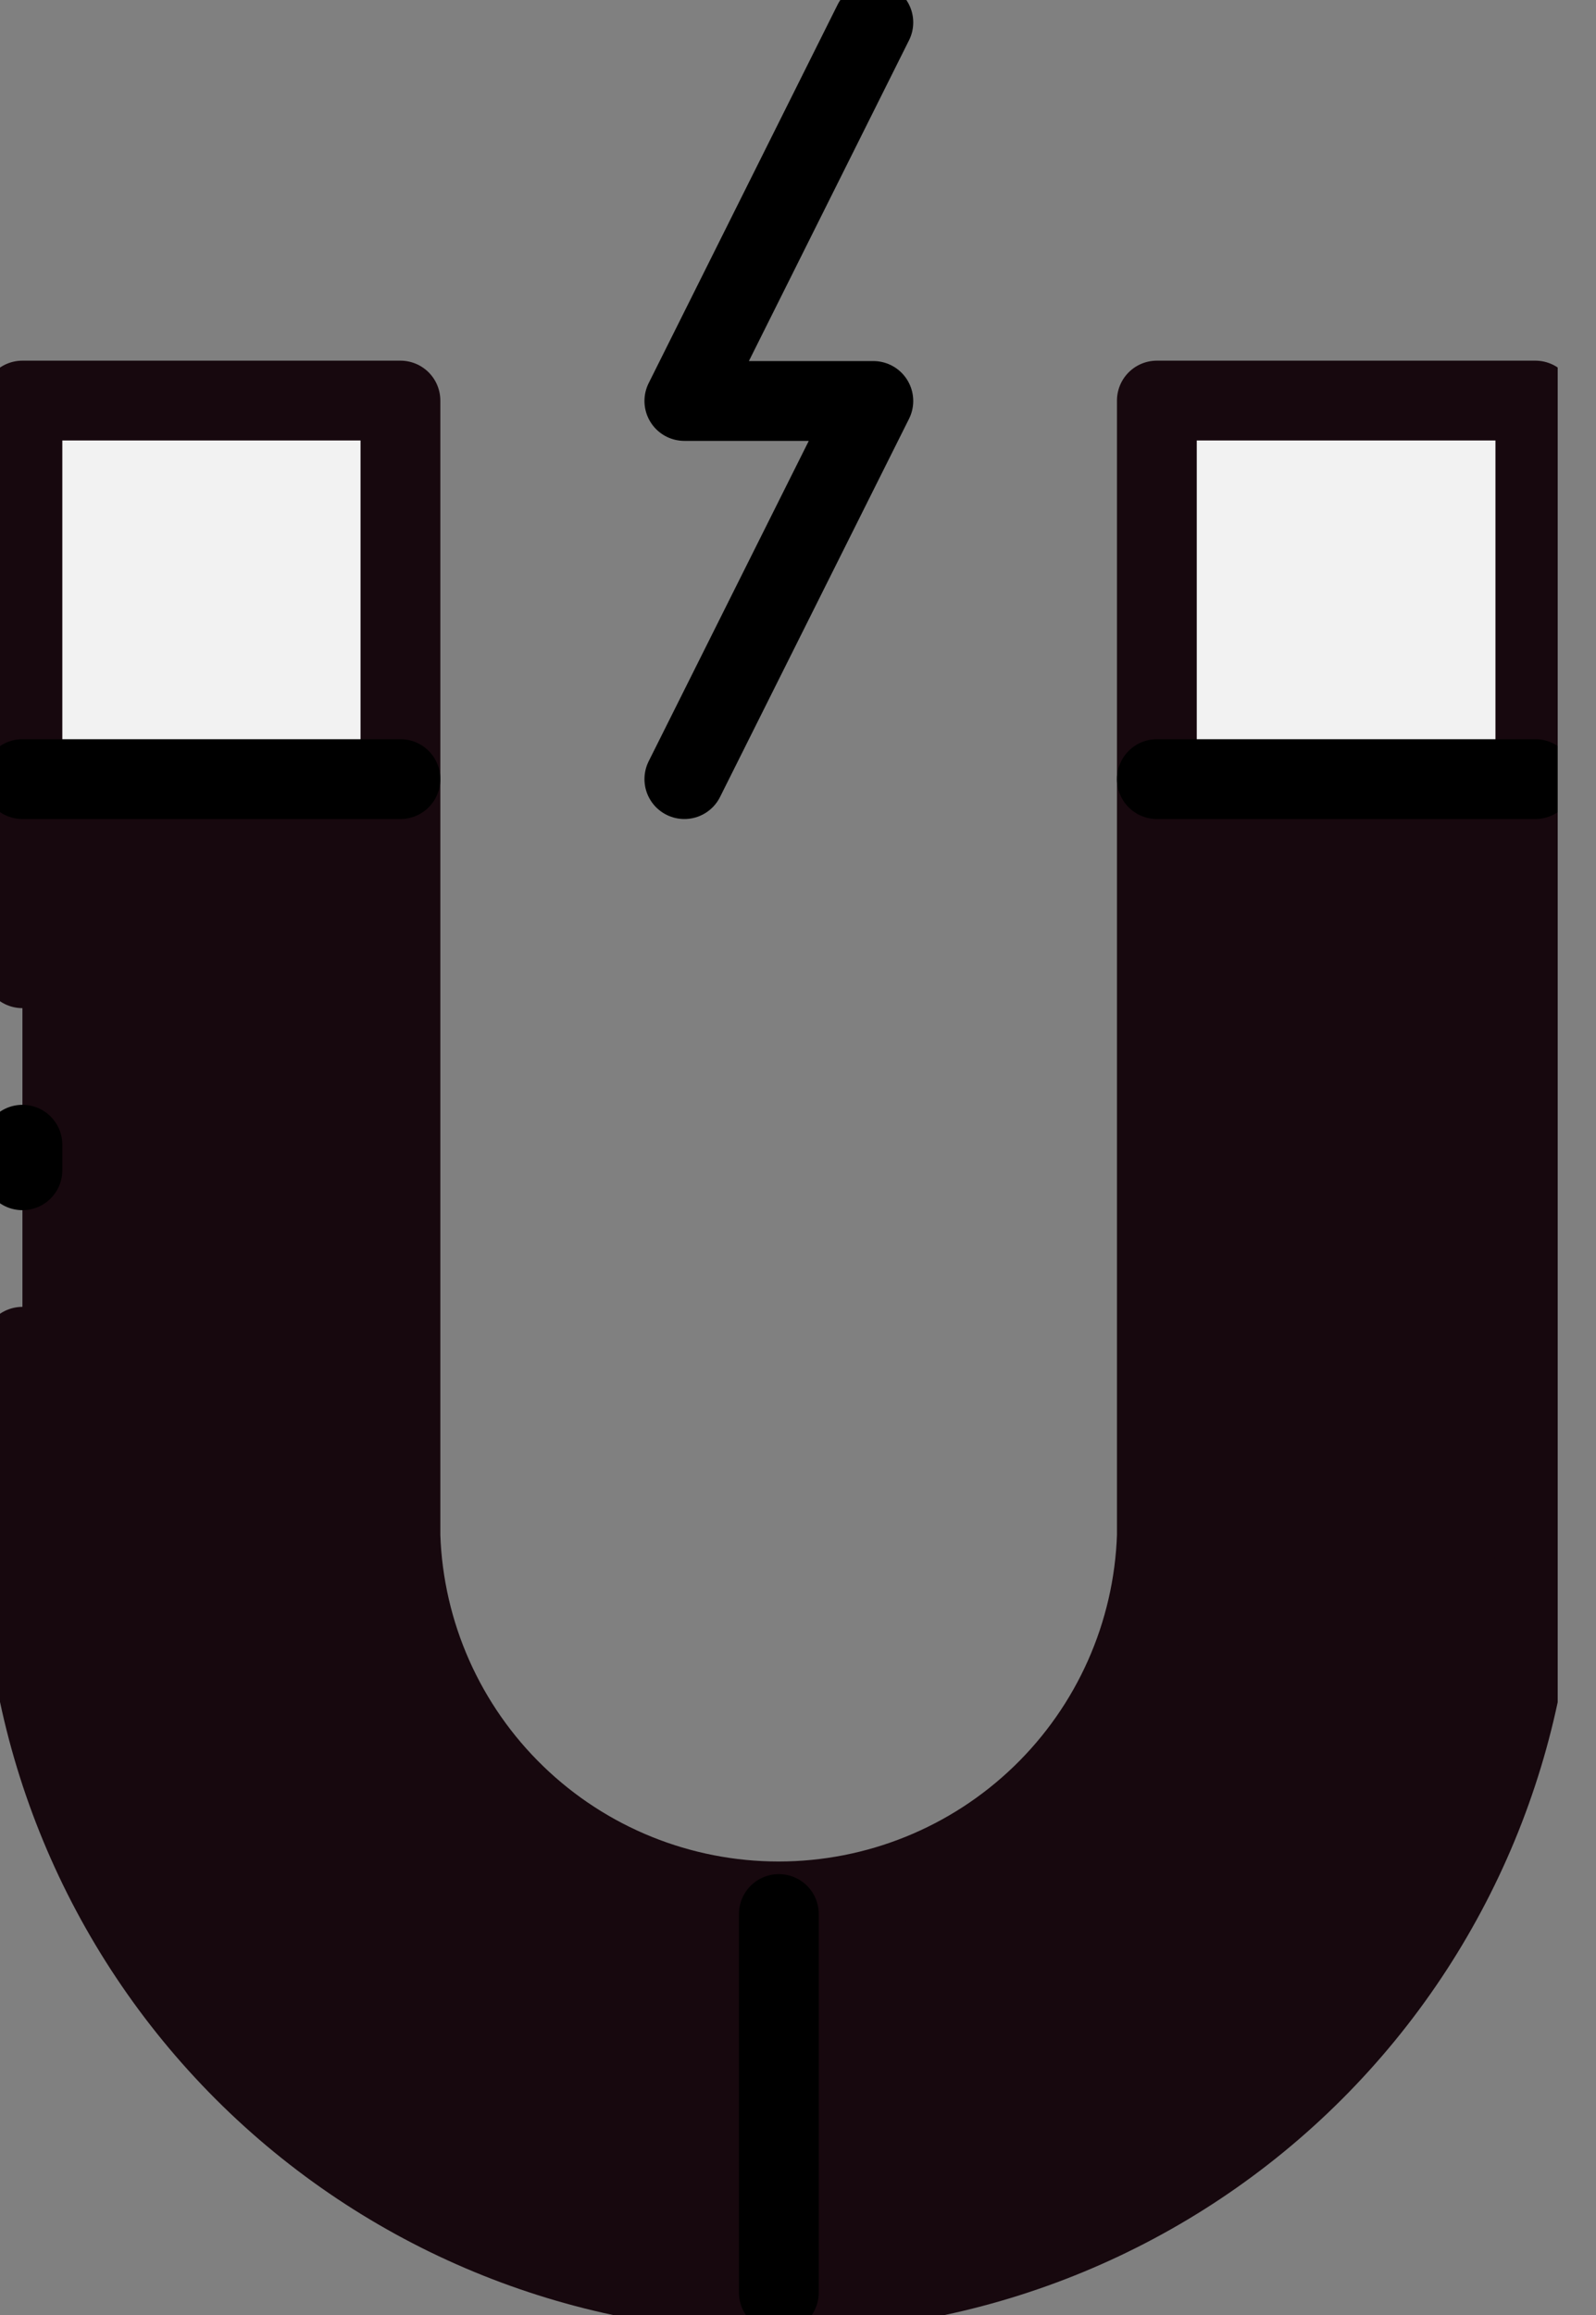 <svg width="20" height="29" viewBox="0 0 20 29" fill="none" xmlns="http://www.w3.org/2000/svg">
<rect x="0" y="0" width="20" height="29" fill="#808080" stroke="none"/>
<g clip-path="url(#clip0_12_5452)">
<path fill-rule="evenodd" clip-rule="evenodd" d="M9.76 28.719C12.274 28.719 14.685 27.721 16.463 25.943C18.241 24.165 19.24 21.754 19.24 19.24V5.018H14.497V19.24C14.497 20.496 13.998 21.701 13.11 22.589C12.221 23.478 11.017 23.977 9.76 23.977V28.719Z" fill="#17080E"/>
<path fill-rule="evenodd" clip-rule="evenodd" d="M9.76 23.977C8.503 23.977 7.298 23.478 6.409 22.59C5.519 21.701 5.019 20.497 5.018 19.24V5.018H0.281V19.24C0.281 21.754 1.279 24.165 3.057 25.943C4.835 27.721 7.246 28.719 9.76 28.719V23.977Z" fill="#17080E"/>
<path d="M5.018 5.018H0.281V9.755H5.018V5.018Z" fill="#F2F2F2"/>
<path d="M19.234 5.018H14.497V9.755H19.234V5.018Z" fill="#F2F2F2"/>
<path d="M0.281 14.34V14.66" stroke="black" stroke-linecap="round" stroke-linejoin="round"/>
<path d="M0.281 16.871V19.24C0.281 21.754 1.279 24.165 3.057 25.943C4.835 27.721 7.246 28.719 9.76 28.719C12.274 28.719 14.685 27.721 16.463 25.943C18.241 24.165 19.24 21.754 19.24 19.24V5.018H14.497V19.24C14.455 20.469 13.937 21.633 13.053 22.487C12.168 23.342 10.987 23.819 9.757 23.819C8.528 23.819 7.346 23.342 6.462 22.487C5.578 21.633 5.06 20.469 5.018 19.24V5.018H0.281V12.129" stroke="#17080E" stroke-linecap="round" stroke-linejoin="round"/>
<path d="M5.018 9.76H0.281" stroke="black" stroke-linecap="round" stroke-linejoin="round"/>
<path d="M14.497 9.76H19.24" stroke="black" stroke-linecap="round" stroke-linejoin="round"/>
<path d="M10.944 0.281L8.576 5.023H10.944L8.576 9.76" stroke="black" stroke-linecap="round" stroke-linejoin="round"/>
<path d="M9.76 23.977V28.719" stroke="black" stroke-linecap="round" stroke-linejoin="round"/>
</g>
<defs>
<clipPath id="clip0_12_5452">
<rect width="19.52" height="29" fill="white"/>
</clipPath>
</defs>
</svg>
